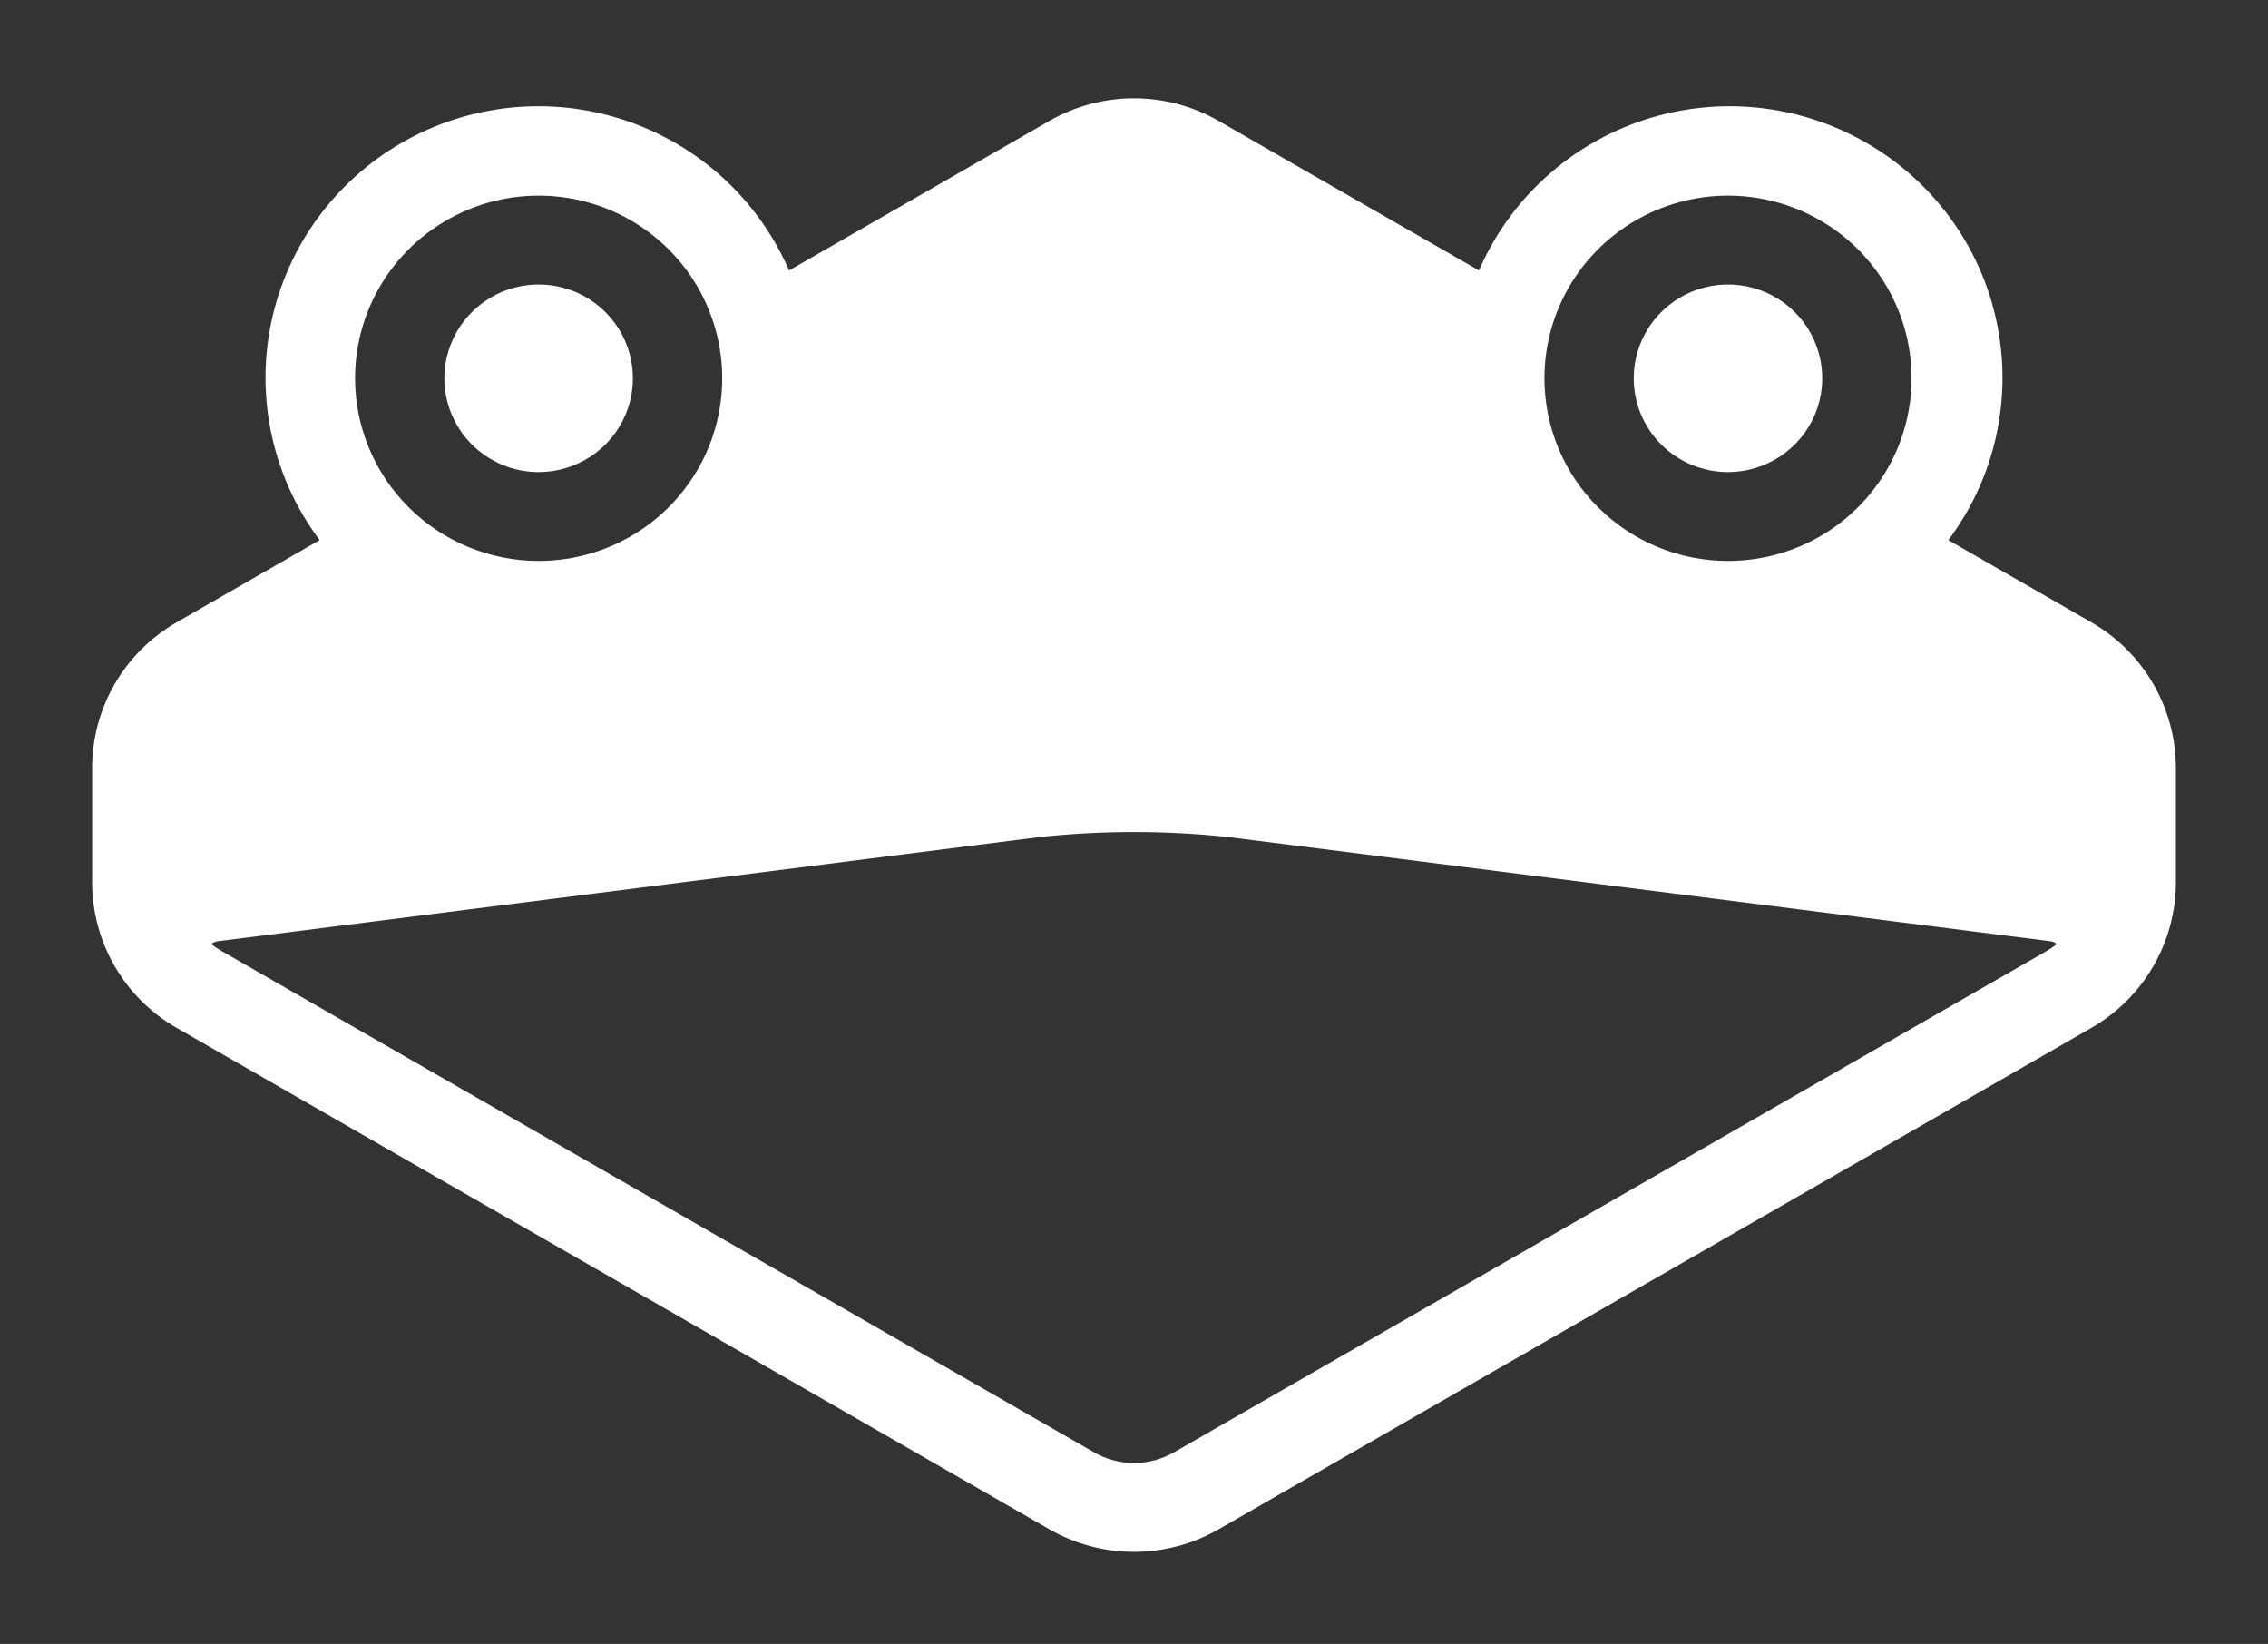 <svg xmlns="http://www.w3.org/2000/svg" xmlns:xlink="http://www.w3.org/1999/xlink" width="218" height="158" version="1.1" viewBox="0 0 218 158"><rect x="0" y="0" width="218" height="158" fill="#333333" stroke="none"/><title>Slice 1</title><desc>Created with Sketch.</desc><g id="Page-1" fill="none" fill-rule="evenodd" stroke="none" stroke-width="1"><path id="Path" fill="#FFF" fill-rule="nonzero" d="M42.713,36.358 C42.713,34.575 43.245,32.832 44.24,31.349 C45.236,29.866 46.651,28.711 48.306,28.029 C49.962,27.346 51.784,27.168 53.542,27.516 C55.299,27.863 56.914,28.722 58.181,29.983 C59.448,31.244 60.311,32.85 60.661,34.599 C61.01,36.348 60.831,38.16 60.145,39.807 C59.459,41.455 58.298,42.863 56.808,43.853 C55.318,44.844 53.566,45.373 51.774,45.373 C49.371,45.373 47.066,44.423 45.367,42.732 C43.668,41.042 42.713,38.749 42.713,36.358 Z"/><path id="Path" fill="#FFF" fill-rule="nonzero" d="M157.034,36.358 C157.034,34.575 157.566,32.832 158.561,31.349 C159.557,29.866 160.972,28.711 162.628,28.029 C164.283,27.346 166.105,27.168 167.863,27.516 C169.62,27.863 171.235,28.722 172.502,29.983 C173.769,31.244 174.632,32.85 174.982,34.599 C175.331,36.348 175.152,38.16 174.466,39.807 C173.78,41.455 172.619,42.863 171.129,43.853 C169.639,44.844 167.887,45.373 166.095,45.373 C163.692,45.373 161.387,44.423 159.688,42.732 C157.989,41.042 157.034,38.749 157.034,36.358 Z"/><path id="Combined-Shape" fill="#FFF" fill-rule="nonzero" d="M187.276,51.911 L201.039,59.821 C203.501,61.239 205.546,63.276 206.968,65.727 C208.391,68.178 209.142,70.959 209.146,73.789 L209.146,84.812 C209.142,87.642 208.391,90.422 206.968,92.874 C205.546,95.325 203.501,97.362 201.039,98.78 L117.107,146.997 C114.641,148.408 111.845,149.151 109,149.151 C106.155,149.151 103.36,148.408 100.893,146.997 L16.962,98.78 C14.499,97.362 12.455,95.325 11.032,92.874 C9.609,90.422 8.858,87.642 8.855,84.812 L8.855,73.789 C8.858,70.959 9.609,68.178 11.032,65.727 C12.455,63.276 14.499,61.239 16.962,59.821 L30.724,51.911 C28.51,48.957 26.95,45.571 26.146,41.974 C25.342,38.377 25.313,34.652 26.06,31.043 C26.808,27.434 28.315,24.023 30.482,21.035 C32.65,18.048 35.428,15.551 38.636,13.708 C41.843,11.866 45.406,10.72 49.09,10.347 C52.774,9.973 56.496,10.38 60.011,11.541 C63.526,12.702 66.754,14.59 69.483,17.081 C72.211,19.572 74.379,22.61 75.842,25.995 L100.893,11.604 C103.36,10.193 106.155,9.45 109,9.45 C111.845,9.45 114.641,10.193 117.107,11.604 L142.158,25.995 C143.621,22.61 145.789,19.572 148.518,17.081 C151.246,14.59 154.474,12.702 157.989,11.541 C161.504,10.38 165.226,9.973 168.91,10.347 C172.594,10.72 176.157,11.866 179.365,13.708 C182.572,15.551 185.351,18.048 187.518,21.035 C189.686,24.023 191.193,27.434 191.94,31.043 C192.687,34.652 192.658,38.377 191.854,41.974 C191.05,45.571 189.49,48.957 187.276,51.911 Z M197.7,90.738 C197.528,90.587 197.313,90.491 197.085,90.463 L117.989,80.442 C112.013,79.811 105.987,79.811 100.011,80.442 L20.924,90.463 C20.696,90.491 20.482,90.587 20.309,90.738 C20.609,90.978 20.928,91.194 21.263,91.383 L105.185,139.6 C106.346,140.262 107.662,140.611 109,140.611 C110.339,140.611 111.654,140.262 112.815,139.6 L196.746,91.388 C197.08,91.195 197.399,90.978 197.7,90.738 Z M51.774,53.913 C55.264,53.913 58.675,52.884 61.577,50.955 C64.478,49.026 66.74,46.284 68.076,43.076 C69.411,39.868 69.76,36.338 69.08,32.933 C68.399,29.527 66.718,26.399 64.251,23.944 C61.783,21.488 58.639,19.817 55.216,19.139 C51.794,18.462 48.246,18.809 45.022,20.138 C41.797,21.467 39.042,23.717 37.103,26.604 C35.164,29.491 34.129,32.885 34.129,36.358 C34.129,41.014 35.988,45.479 39.297,48.771 C42.606,52.064 47.094,53.913 51.774,53.913 Z M166.095,53.913 C169.585,53.913 172.996,52.884 175.898,50.955 C178.799,49.026 181.061,46.284 182.397,43.076 C183.732,39.868 184.081,36.338 183.401,32.933 C182.72,29.527 181.039,26.399 178.572,23.944 C176.104,21.488 172.96,19.817 169.537,19.139 C166.115,18.462 162.567,18.809 159.343,20.138 C156.119,21.467 153.363,23.717 151.424,26.604 C149.485,29.491 148.45,32.885 148.45,36.358 C148.45,41.014 150.309,45.479 153.618,48.771 C156.927,52.064 161.415,53.913 166.095,53.913 Z"/><path id="Path" d="M198.778,48.661 L205.33,52.423 C209.096,54.593 212.223,57.709 214.398,61.458 C216.574,65.208 217.723,69.46 217.729,73.789 L217.729,84.826 C217.72,89.153 216.57,93.402 214.395,97.148 C212.219,100.895 209.094,104.008 205.33,106.177 L121.399,154.394 C117.628,156.556 113.352,157.694 109,157.694 C104.648,157.694 100.372,156.556 96.601,154.394 L12.67,106.149 C8.906,103.98 5.781,100.867 3.605,97.12 C1.43,93.373 0.28,89.124 0.271,84.797 L0.271,73.775 C0.28,69.448 1.43,65.199 3.605,61.452 C5.781,57.706 8.906,54.592 12.67,52.423 L19.222,48.661 C17.718,44.732 16.951,40.562 16.962,36.357 C16.965,29.211 19.19,22.24 23.332,16.401 C27.474,10.562 33.33,6.141 40.096,3.743 C46.863,1.346 54.209,1.09 61.128,3.01 C68.047,4.931 74.199,8.933 78.742,14.47 L96.601,4.23 C100.371,2.065 104.647,0.925 109,0.925 C113.353,0.925 117.629,2.065 121.399,4.23 L139.258,14.47 C143.801,8.933 149.953,4.931 156.872,3.01 C163.79,1.09 171.137,1.346 177.904,3.743 C184.67,6.141 190.526,10.562 194.668,16.401 C198.81,22.24 201.035,29.211 201.038,36.357 C201.048,40.562 200.282,44.732 198.778,48.661 Z"/></g></svg>